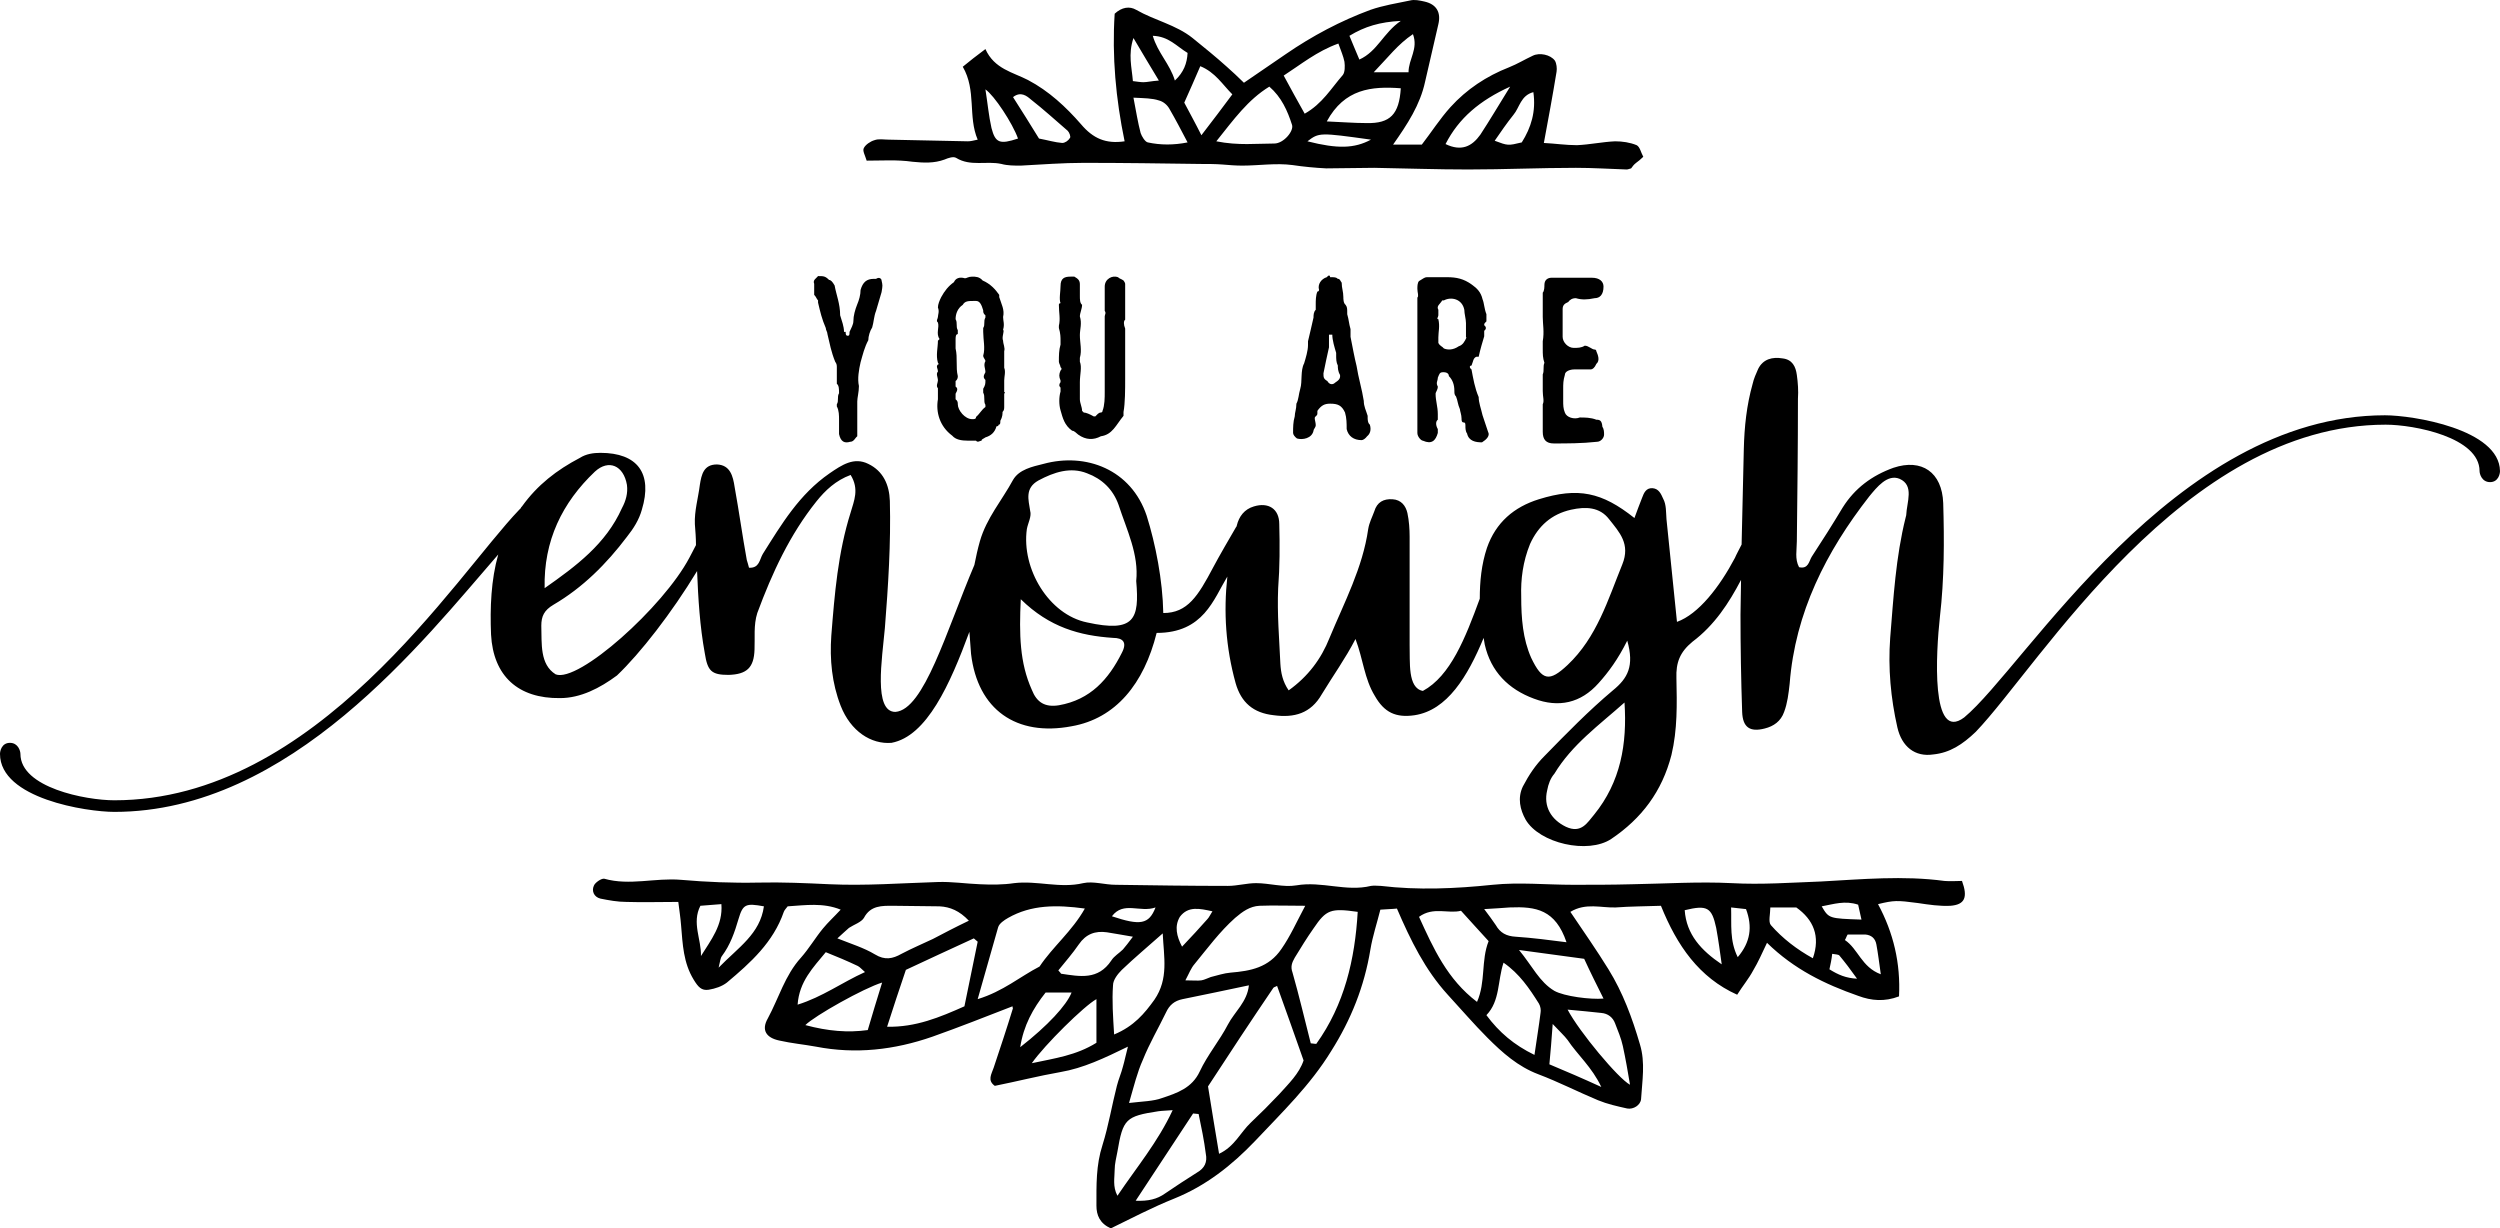 <?xml version="1.0" encoding="UTF-8" standalone="no"?>
<!-- Generator: Adobe Illustrator 22.1.0, SVG Export Plug-In . SVG Version: 6.00 Build 0)  -->

<svg
   xmlns:dc="http://purl.org/dc/elements/1.1/"
   xmlns:cc="http://creativecommons.org/ns#"
   xmlns:rdf="http://www.w3.org/1999/02/22-rdf-syntax-ns#"
   xmlns:svg="http://www.w3.org/2000/svg"
   xmlns="http://www.w3.org/2000/svg"
   xmlns:sodipodi="http://sodipodi.sourceforge.net/DTD/sodipodi-0.dtd"
   xmlns:inkscape="http://www.inkscape.org/namespaces/inkscape"
   version="1.1"
   id="Layer_1"
   x="0px"
   y="0px"
   viewBox="0 0 452.6 222.383"
   xml:space="preserve"
   sodipodi:docname="8094.svg"
   width="452.6"
   height="222.383"
   inkscape:version="0.92.3 (2405546, 2018-03-11)"><defs
   id="defs32" /><sodipodi:namedview
   pagecolor="#ffffff"
   bordercolor="#666666"
   borderopacity="1"
   objecttolerance="10"
   gridtolerance="10"
   guidetolerance="10"
   inkscape:pageopacity="0"
   inkscape:pageshadow="2"
   inkscape:window-width="640"
   inkscape:window-height="480"
   id="namedview30"
   showgrid="false"
   fit-margin-top="0"
   fit-margin-left="0"
   fit-margin-right="0"
   fit-margin-bottom="0"
   inkscape:zoom="0.472"
   inkscape:cx="231.5"
   inkscape:cy="105.3"
   inkscape:window-x="0"
   inkscape:window-y="0"
   inkscape:window-maximized="0"
   inkscape:current-layer="Layer_1" />
<g
   id="g27"
   transform="translate(-18.5,-132.917)">
	<g
   id="g18">
		<path
   d="m 178.1,183.7 c 0,-0.3 -0.4,-0.7 -1,-0.3 h -0.4 c -1.3,0 -2,0.6 -2.4,2 0,0.9 -0.3,1.9 -0.6,2.6 -0.4,1 -0.7,2.1 -0.7,3 0,0.7 -0.4,1.3 -0.7,2 0,0.4 0,0.7 -0.3,0.7 -0.4,0 -0.4,-0.3 -0.4,-0.7 0,0 0,0 -0.3,0 0,-1 -0.4,-2 -0.7,-3 0,-2.1 -0.7,-3.7 -1,-5.4 -0.4,-0.7 -0.7,-1 -1,-1 -0.7,-0.7 -1,-0.7 -2,-0.7 -0.3,0.4 -1,0.7 -0.7,1.4 v 2 c 0.4,0.4 0.4,0.7 0.7,1 v 0.4 c 0.4,1.7 0.7,3 1.4,4.6 0,0.4 0.3,0.7 0.3,1.1 0.4,1.7 0.7,3.3 1.4,5 0.3,0.4 0.3,0.7 0.3,1 v 3 c 0.4,0.3 0.4,1 0.4,1.7 -0.4,0.7 0,1.4 -0.4,2 0,0 0,0 0,0.4 0.4,0.7 0.4,1.7 0.4,2.4 v 2.6 c 0.3,1.4 1,1.7 2,1.4 0.7,0 0.9,-0.7 1.3,-1 v -6.3 c 0,-0.7 0.3,-1.7 0.3,-2.8 -0.3,-1.3 0,-3 0.3,-4.3 0.4,-1.4 0.7,-2.7 1.4,-4 0,-0.7 0.3,-1.7 0.7,-2.3 0.3,-1 0.3,-2 0.7,-3 0.3,-1 0.6,-2 1,-3.4 0.2,-1.2 0.2,-1.2 0,-2.1 z"
   id="path2"
   inkscape:connector-curvature="0" />
		<path
   d="m 200.1,194.6 c -0.3,-0.7 0.3,-1.7 0,-2 0.3,-1 0,-1.6 0,-2.3 0.3,-1.3 -0.3,-2.3 -0.7,-3.6 0,0 0,0 0,-0.4 -0.7,-1 -1.6,-2 -3,-2.6 -0.6,-0.7 -1.3,-0.7 -1.9,-0.7 -0.7,0 -1,0.3 -1.3,0.3 -1,-0.3 -1.7,0 -2,0.7 -1,0.7 -1.7,1.6 -2.3,2.7 -0.3,0.6 -0.6,1.3 -0.6,1.9 0.3,0.7 0,1.3 0,1.7 0,0.3 -0.4,0.7 0,1 0.3,0.9 -0.4,2 0.3,3 l -0.3,0.3 c 0,1.3 -0.4,2.6 0,4 0,0 0.3,0.3 0,0.3 -0.4,0.4 0,0.7 0,1.3 -0.4,0.4 0,1 0,1.6 0,0.4 -0.4,1 0,1.4 v 2 c -0.4,2.3 0.3,4.9 2.6,6.6 0.6,0.7 1.6,0.9 2.9,0.9 h 1.4 c 0.3,0.4 0.7,0 1,0 0,-0.3 0.3,-0.3 0.7,-0.6 1,-0.3 1.7,-0.9 2,-2 0.4,0 0.4,-0.3 0.4,-0.3 0.3,0 0.3,-0.3 0.3,-0.7 0.4,-0.7 0.4,-1.3 0.4,-1.6 0.3,-0.3 0.3,-0.6 0.3,-1 v -2.3 c 0.3,-0.3 0,-0.3 0,-0.3 v -2.1 c 0,-0.7 0.3,-1.6 0,-2.3 v -3 c 0.2,-0.6 -0.2,-1.3 -0.2,-1.9 z m -4.9,13.8 c 0,0.4 -0.3,0.4 -0.7,0.4 -1.3,0 -2.6,-1.6 -2.6,-2.7 0,-0.3 0,-0.6 -0.4,-0.9 v -1 c 0.4,-0.7 0.4,-1 0,-1.3 v -1 c 0.4,-0.3 0.4,-0.7 0.4,-0.9 -0.4,-1.6 0,-3.3 -0.4,-5 v -1.6 c 0,-0.4 0,-1 0.4,-1 0,-0.4 0,-0.4 0,-0.7 -0.4,-0.7 0,-1.3 -0.4,-2 0,-1 0.4,-2 1.3,-2.6 0.4,-0.7 1,-0.7 2.1,-0.7 0,0 0,0 0.3,0 0.7,0 1,0.7 1.3,1.7 0,0.3 0,0.6 0.4,0.9 v 0.4 c -0.4,0.7 0,1.3 -0.4,1.9 0,0 0,0.4 0,0.7 0,1.4 0.4,3 0,4.3 0,0.4 0.4,0.7 0.4,1 -0.4,0.7 0,1.3 0,2 -0.4,0.7 -0.4,1 0,1.4 0,0.7 0,0.9 -0.4,1.6 0,0 0,0.3 0,0.7 0.4,0.7 0,1.6 0.4,2.2 0,0 0,0 0,0.4 -0.7,0.5 -1,1.2 -1.7,1.8 z"
   id="path4"
   inkscape:connector-curvature="0" />
		<path
   d="m 221.9,183.7 c -0.4,-0.3 -0.7,-0.3 -1,-0.6 -1,-0.4 -2.4,0.3 -2.4,1.7 v 4.4 c 0.3,0.4 0,0.7 0,1 v 13 c 0,0.4 0,0.4 0,0.7 0,1 0,2.4 -0.4,3.4 0,0.3 -0.3,0.3 -0.3,0.3 -0.4,0 -0.7,0.4 -1,0.7 0,0 0,0 -0.3,0 -0.7,-0.4 -1.4,-0.7 -1.8,-0.7 -0.3,-0.3 -0.3,-0.3 -0.3,-0.3 0,-0.7 -0.4,-1.4 -0.4,-2.1 v -3.1 c 0,-1.4 0.4,-2.7 0,-3.7 0,-0.4 0,-0.7 0,-0.7 0.4,-1.4 0,-2.7 0,-4.1 0,-1.1 0.4,-2.1 0,-3.4 0,-0.6 0.4,-1.4 0.4,-2.1 -0.4,-0.3 -0.4,-1 -0.4,-1.6 v -2.1 c 0,-0.7 -0.3,-1 -1,-1.4 -0.4,0 -0.4,0 -0.7,0 -1.1,0 -1.8,0.3 -1.8,1.7 0,1 -0.3,2.4 0,3.1 0,0 -0.3,0 -0.3,0.3 0,1.5 0.3,2.5 0,3.8 0,0.4 0,0.4 0,0.4 0.3,1 0.3,1.7 0.3,2.3 0,0 0,0.4 0,0.7 -0.3,1 -0.3,2 -0.3,3.1 0,0.3 0.3,0.7 0.3,1 0.4,0.3 0,0.6 0,0.6 -0.3,0.7 -0.3,1.1 0,1.8 0,0 0,0 0,0.3 -0.3,0.4 -0.3,0.7 0,1 0,0.4 0,0.4 0,0.7 -0.3,1 -0.3,2.4 0,3.4 0.4,1.4 0.7,2.7 2.1,3.7 0.4,0 0.7,0.4 1.1,0.7 1.4,1 2.8,1 4.1,0.3 2.1,-0.3 2.7,-2 4.1,-3.7 0,0 0,-0.4 0,-0.7 0.3,-1.6 0.3,-4.1 0.3,-6.1 v -9 c -0.3,-0.7 -0.3,-1.4 0,-1.6 v -2.1 c 0,-0.3 0,-1 0,-1 v -3.4 c 0,-0.2 -0.3,-0.6 -0.3,-0.6 z"
   id="path6"
   inkscape:connector-curvature="0" />
		<path
   d="m 266.5,209.8 c -0.4,-0.3 -0.4,-1 -0.4,-1.3 v -0.3 c -0.3,-1 -0.7,-1.7 -0.7,-2.7 -0.3,-2 -1,-4.3 -1.3,-6.3 -0.4,-1.6 -0.7,-3.3 -1.1,-5.3 v -1.4 c -0.3,-1 -0.3,-1.7 -0.6,-2.7 v -0.3 c 0,-0.7 0,-1 -0.3,-1.4 -0.4,-0.3 -0.4,-1.1 -0.4,-1.4 0,-1 -0.3,-1.6 -0.3,-2.6 -0.3,-0.4 -0.3,-0.7 -0.7,-0.7 -0.3,-0.3 -0.6,-0.3 -1.4,-0.3 0,-0.4 -0.3,-0.4 -0.6,0 -1,0.3 -1.7,1.3 -1.4,2.3 0,0 0,0.3 -0.3,0.3 -0.3,0.7 -0.3,1.7 -0.3,2.3 v 1 c -0.4,0.4 -0.4,1 -0.4,1.4 -0.3,1.4 -0.7,3 -1,4.3 0,0.4 0,0.4 0,0.7 0,1 -0.4,2.3 -0.7,3.3 -0.7,1.3 -0.3,3.3 -0.7,4.6 -0.3,1 -0.3,2 -0.7,2.7 0,1 -0.3,1.6 -0.3,2.3 -0.3,1 -0.3,2 -0.3,3 0,0.3 0.3,0.7 0.7,1 1,0.3 2.7,0 3,-1.4 0,-0.3 0.4,-0.6 0.4,-1 0,-0.7 -0.4,-1.4 0,-1.6 0.3,-0.3 0.3,-0.3 0.3,-0.7 v -0.3 c 0.7,-1 1.3,-1.3 2.3,-1.3 1.4,0 2.1,0.3 2.7,1.6 0.3,1 0.3,2 0.3,3 0.3,1.3 1.3,2 2.7,2 0.3,0 0.7,-0.3 1,-0.7 0.5,-0.4 0.8,-1.1 0.5,-2.1 z m -6.3,-7.6 c -0.4,0.4 -1,0.4 -1.4,-0.3 -0.7,-0.4 -0.7,-0.7 -0.7,-1.4 0.3,-1.6 0.7,-3.3 1,-4.7 v -2.3 h 0.3 c 0,0 0,0 0.3,0 0,1 0.4,2.3 0.7,3.3 0,0 0,0 0,0.4 0,0.7 0,1.3 0.3,1.9 0,0.4 0,1 0.4,1.7 0.1,0.7 -0.3,1 -0.9,1.4 z"
   id="path8"
   inkscape:connector-curvature="0" />
		<path
   d="m 287.9,211.1 c -0.3,-1 -0.7,-2 -1,-3 -0.3,-1.3 -0.7,-2.3 -0.7,-3.3 -0.7,-1.6 -1,-3.4 -1.3,-5 -0.4,-0.3 -0.4,-0.7 0,-0.7 0.3,-0.7 0.3,-1.4 0.9,-1.6 0.4,0 0.4,0 0.4,0 0.3,-1.4 0.7,-2.7 1,-3.7 0,-0.3 0,-0.3 0,-0.3 0,-0.4 0,-0.4 0,-0.7 0.4,-0.3 0.4,-0.7 0,-1 0,-0.3 0,-0.3 0.4,-0.7 v -1.3 c -0.4,-1 -0.4,-2 -0.7,-2.7 -0.3,-1.3 -1,-2 -2,-2.7 -1.4,-1 -2.7,-1.3 -4.4,-1.3 h -3.7 c -0.4,0 -0.7,0.3 -1.4,0.7 -0.3,0.3 -0.3,1 -0.3,1.4 0,0.7 0.3,1.3 0,1.6 v 24.5 c 0,0.7 0.7,1.4 1,1.4 1.6,0.7 2.3,0 2.7,-1.4 0,-0.4 0,-0.7 0,-0.7 -0.4,-0.7 -0.4,-1.4 0,-1.7 v -1 c 0,-1.4 -0.4,-2.4 -0.4,-3.7 0,-0.3 0.4,-0.7 0.4,-1.3 -0.4,-0.7 0,-1 0,-1.6 0.3,-0.7 0.3,-1 1,-1 0.7,0 1,0.3 1,0.7 0.7,0.7 1,1.6 1,2.7 0,0.4 0,0.7 0.3,1 0.3,0.7 0.3,1.4 0.7,2.3 0,0.3 0.3,1 0.3,1.7 0,0.3 0,0.7 0.4,0.7 0.3,0 0.3,0.3 0.3,0.7 0,0.3 0,0.9 0.3,1.3 0.3,1.4 1.6,1.6 2.7,1.6 0.8,-0.5 1.5,-1.2 1.1,-1.9 z M 284,194 c -0.3,0.7 -0.7,1.4 -1.4,1.6 -1,0.7 -2,0.7 -2.7,0.4 -0.3,-0.4 -0.7,-0.4 -1,-1 v -1 c 0,-1 0.3,-2 0,-3.3 -0.4,0 0,-0.4 0,-0.7 v -1 c -0.4,-0.7 0.3,-1 0.7,-1.7 0,0 0,0 0.3,0 1.3,-0.7 3.3,-0.3 3.7,1.7 0,0.7 0.3,1.7 0.3,2.4 v 2.6 z"
   id="path10"
   inkscape:connector-curvature="0" />
		<g
   id="g16">
			<path
   d="m 299.4,187 c 0,0 -0.1,0 -0.1,0 0,0 0.1,0 0.1,0 z"
   id="path12"
   inkscape:connector-curvature="0" />
			<path
   d="m 307.5,208.9 c -1,-0.4 -2.1,-0.4 -3,-0.4 -1,0.4 -2.4,0 -2.7,-0.9 -0.3,-0.7 -0.3,-1.4 -0.3,-2.1 v -2.1 c 0,-1 0,-1.6 0.3,-2.6 0,-0.7 1,-1 1.7,-1 h 3 c 0.3,0 0.7,-0.3 1,-1 0.7,-0.6 0.3,-1.6 0,-2.3 0,0 0,-0.3 -0.3,-0.3 -0.5,0 -1.1,-0.7 -1.8,-0.7 -0.6,0.4 -1.3,0.4 -2,0.4 -1,0 -2,-1 -2,-2 v -5 c 0,-0.7 0.3,-1 1,-1.3 0.3,-0.4 0.7,-0.7 1.4,-0.7 1,0.3 2,0.3 3.4,0 0.9,0 1.6,-0.6 1.6,-2.1 0,-0.9 -0.7,-1.6 -2.1,-1.6 h -7.3 c -0.6,0 -1.3,0.3 -1.3,1.3 0,0.3 0,1.1 -0.3,1.4 v 4.4 c 0,1.3 0.3,2.7 0,4.4 v 1.3 c 0,1.1 0,1.7 0.3,2.6 -0.3,0.7 0,1.4 -0.3,2.1 v 3 c 0,1.1 0.3,1.8 0,2.4 v 5 c 0,1.4 0.6,2.1 2,2.1 2.3,0 5.1,0 7.8,-0.3 0.7,0 1.3,-0.7 1.3,-1.3 0,-0.4 0,-1 -0.3,-1.4 -0.1,-1.1 -0.4,-1.3 -1.1,-1.3 z"
   id="path14"
   inkscape:connector-curvature="0" />
		</g>
	</g>
	<path
   d="m 450.3,208.1 c -38.3,0 -65.2,45.6 -76.2,54.7 -6.1,4.6 -5.1,-11.8 -4.4,-18.2 0.8,-6.9 0.8,-13.8 0.6,-20.6 -0.2,-5.6 -3.9,-8.1 -9,-6.4 -3.9,1.4 -7,3.7 -9.2,7.2 -1.8,3 -3.7,6 -5.6,8.9 -0.5,0.8 -0.6,2.3 -2.3,1.9 -0.8,-1.5 -0.4,-3.1 -0.4,-4.7 0.1,-8.6 0.2,-17.2 0.2,-25.8 0.1,-1.4 0,-2.9 -0.2,-4.3 -0.2,-1.5 -0.8,-2.8 -2.6,-3 -1.8,-0.3 -3.5,0.1 -4.4,1.9 -0.4,0.9 -0.8,1.8 -1,2.7 -1.1,3.9 -1.5,7.8 -1.6,11.8 -0.1,5.8 -0.3,11.5 -0.4,17.3 -0.5,1 -1,1.9 -1.2,2.4 -2.8,5.3 -6.6,10.2 -10.5,11.6 l -1.9,-18.6 c -0.1,-1.2 0,-2.6 -0.6,-3.7 -0.4,-0.9 -0.8,-1.8 -1.9,-1.9 -1.2,-0.1 -1.6,0.9 -1.9,1.7 -0.5,1.2 -0.9,2.4 -1.4,3.7 -5.9,-4.7 -10.2,-5.6 -17.3,-3.4 -4.5,1.4 -7.8,4.2 -9.4,8.8 -1,3 -1.3,6.1 -1.3,9.2 -2.6,7.1 -5.3,14 -10.3,16.7 -2.8,-0.5 -2.3,-5.3 -2.4,-8.3 v -19.6 c 0,-1.4 -0.1,-2.9 -0.4,-4.3 -0.3,-1.3 -1.1,-2.4 -2.7,-2.5 -1.6,-0.1 -2.8,0.5 -3.3,2.2 -0.4,1.1 -0.9,2 -1.1,3.2 -1,7 -4.3,13.2 -7,19.7 -1.5,3.8 -3.9,7 -7.4,9.5 -1.1,-1.6 -1.4,-3.2 -1.5,-4.8 -0.2,-4.5 -0.6,-9 -0.4,-13.7 0.3,-3.9 0.3,-7.7 0.2,-11.6 0,-2.8 -2,-4 -4.6,-3.2 -1.7,0.5 -2.7,1.8 -3.1,3.5 0,0.1 0,0.1 -0.1,0.2 -1,1.7 -3.2,5.5 -4.2,7.4 -2.7,5.1 -4.6,8.2 -9,8.2 -0.1,-5.9 -1.4,-12.5 -3,-17.6 -2.8,-8.4 -11,-11.5 -18.7,-9.4 -2,0.5 -4.4,1 -5.5,2.9 -2,3.7 -4.8,6.9 -6,11.1 -0.4,1.4 -0.7,2.8 -1,4.3 -5.1,12 -9.1,26.2 -14.3,26.6 -4,0 -2.4,-9.6 -1.9,-15.2 0.6,-7.6 1.1,-15.3 0.9,-23 -0.1,-2.9 -1.2,-5.4 -3.9,-6.7 -2.6,-1.3 -4.8,0.2 -7,1.7 -5.5,3.8 -8.7,9.2 -12.1,14.6 -0.6,1 -0.6,2.6 -2.5,2.5 -0.1,-0.5 -0.3,-1 -0.4,-1.4 -0.8,-4.4 -1.4,-8.8 -2.2,-13.2 -0.3,-2 -0.8,-4 -3.2,-4.1 -2.4,0 -2.8,1.8 -3.1,3.7 -0.3,2.4 -1,4.7 -0.9,7.1 0.1,1.3 0.2,2.5 0.2,3.8 -0.5,1 -1,1.9 -1.2,2.3 -4.7,8.9 -20.1,22.7 -24.2,21.1 -2.9,-1.8 -2.5,-5.6 -2.6,-8.8 0,-1.7 0.5,-2.8 2.2,-3.8 5.3,-3.1 9.6,-7.4 13.3,-12.3 1.2,-1.5 2.2,-3.1 2.7,-4.9 2,-6.6 -0.8,-10.3 -7.5,-10.3 -1.3,0 -2.6,0.2 -3.7,0.9 -4.2,2.2 -7.7,4.9 -10.5,8.8 -0.1,0.1 -0.2,0.2 -0.2,0.3 l -0.3,0.3 c -11.6,12.1 -36.7,52.6 -73.3,52.6 -5.2,0 -17,-2.3 -17,-8.4 0,-0.5 -0.4,-2 -1.9,-2 -1.5,0 -1.8,1.5 -1.8,2 0,8.1 15.7,10.5 20.7,10.5 31.9,0 56,-31.1 69.5,-46.6 -1.3,4.6 -1.5,9.6 -1.3,14.5 0.4,7.5 4.9,11.6 12.5,11.5 3.7,0 7.2,-1.8 10.3,-4.1 4.2,-4 9.9,-11.3 14.5,-18.9 0.2,5 0.5,10 1.4,14.9 0.5,3.2 1.2,3.9 4.3,3.9 3.3,-0.1 4.6,-1.3 4.7,-4.6 0.1,-2.1 -0.2,-4.4 0.5,-6.6 2.7,-7.3 5.9,-14.2 10.7,-20.2 1.6,-2 3.5,-3.8 6.2,-4.8 1.6,2.6 0.6,4.7 0,6.8 -2.3,7.3 -2.9,14.7 -3.5,22.3 -0.3,4.3 0.1,8.6 1.7,12.7 1.8,4.6 5.5,7 9.2,6.7 6.4,-1.2 10.6,-10.6 14.1,-20.1 0.1,1.3 0.2,2.7 0.3,4 1.2,10.1 8.2,15 18.2,13.1 8,-1.4 13.1,-7.7 15.4,-16.9 8.5,0 10.3,-6.1 12.8,-10.2 -0.7,6.4 -0.3,12.8 1.5,19.3 1,3.5 3.2,5.4 6.9,5.8 3.7,0.5 6.7,-0.3 8.7,-3.8 2,-3.3 4.3,-6.5 6.1,-10 1.4,3.7 1.6,7.2 3.5,10.3 1.7,3 3.8,4 7.2,3.5 5.9,-0.9 9.6,-7 12.5,-14 0.1,0.4 0.1,0.8 0.2,1.2 1.1,4.9 4.3,8.1 8.9,9.8 4.5,1.7 8.5,0.8 11.7,-2.8 1.8,-2 3.5,-4.3 5.2,-7.7 1.3,4.6 0.1,6.8 -2.6,9 -4.4,3.7 -8.4,7.8 -12.4,11.9 -1.6,1.6 -2.8,3.4 -3.9,5.5 -1,2.1 -0.5,4.2 0.5,6 2.5,4.3 11.3,6.3 15.5,3.5 5.5,-3.7 9.2,-8.6 10.9,-15.2 1.1,-4.6 1,-9.2 0.9,-13.9 -0.1,-2.8 0.6,-4.7 2.9,-6.6 4,-3 6.6,-7 8.8,-11.2 0,2.1 -0.1,4.2 -0.1,6.3 0,5.8 0.1,11.7 0.3,17.6 0.1,2.8 1.4,3.7 4.1,3 1.6,-0.4 2.9,-1.3 3.5,-3 0.6,-1.6 0.8,-3.3 1,-5.1 1,-12.9 6.6,-23.9 14.4,-33.9 1.4,-1.7 3.3,-4.1 5.5,-3.2 2.7,1.2 1.3,4.2 1.2,6.6 l -0.1,0.4 c -1.8,7.2 -2.2,14.5 -2.8,21.8 -0.4,5.5 0.1,10.9 1.3,16.2 0.8,3.5 3.2,5.4 6.5,4.9 3,-0.3 5.3,-1.8 7.7,-4.1 11.6,-12.1 37.5,-55.6 74.2,-55.6 5.2,0 17,2.3 17,8.4 0,0.5 0.4,2 1.9,2 1.5,0 1.8,-1.5 1.8,-2 -0.1,-7.6 -15.8,-10.1 -20.8,-10.1 z m -324.1,10.2 c 2.5,-2.3 5.2,-1.1 5.8,2.4 0.2,1.5 -0.2,2.9 -0.9,4.2 -2.9,6.5 -8.3,10.5 -14,14.5 -0.2,-8.6 3.2,-15.5 9.1,-21.1 z m 95.4,32.8 c -2.4,4.8 -5.7,8.5 -11.4,9.5 -2.5,0.4 -4,-0.5 -4.9,-2.8 -2.2,-4.9 -2.3,-10 -2,-16.4 5.2,5.1 10.7,6.6 16.7,7 1.8,0 2.6,0.8 1.6,2.7 z m -6.3,-5.5 c -6.9,-1.4 -11.9,-9.7 -10.9,-16.9 0.2,-1.1 0.9,-2.3 0.6,-3.3 -0.3,-2 -1,-4.1 1.5,-5.5 2.8,-1.5 5.8,-2.5 8.8,-1.3 2.7,1 4.7,2.9 5.7,5.7 1.5,4.6 3.7,9 3.2,13.8 0.6,6.9 -0.3,9.4 -8.9,7.5 z m 96.9,-10.5 c -2.6,6.4 -4.6,13.2 -9.9,18.2 -3.3,3.1 -4.6,2.9 -6.6,-1.3 -1.5,-3.4 -1.8,-7.1 -1.8,-11.1 -0.1,-3.1 0.3,-6.3 1.6,-9.5 1.5,-3.3 3.9,-5.4 7.4,-6.2 2.7,-0.6 5.2,-0.5 6.9,1.7 1.9,2.4 3.9,4.5 2.4,8.2 z m -5.1,45.3 c -1.2,1.4 -2.3,3.5 -5.1,2.2 -2.7,-1.3 -4.1,-3.7 -3.4,-6.6 0.2,-1.1 0.6,-2.2 1.3,-3 3.2,-5.3 8.1,-8.8 12.7,-12.9 0.5,7.5 -0.7,14.4 -5.5,20.3 z"
   id="path20"
   inkscape:connector-curvature="0" />
	<g
   id="_x39_0_2_">
		<path
   d="m 201.8,315.1 c -4.9,1.9 -9.7,3.8 -14.5,5.5 -6.9,2.4 -13.9,3.2 -21.1,1.8 -2.2,-0.4 -4.4,-0.6 -6.6,-1.1 -2.4,-0.5 -3.3,-1.9 -2.1,-4 2,-3.7 3.1,-7.8 6,-11 1.5,-1.7 2.6,-3.6 4,-5.3 0.9,-1.1 2,-2.1 3.2,-3.4 -3.2,-1.3 -6.4,-0.8 -9.6,-0.6 -0.3,0.4 -0.6,0.7 -0.7,1 -1.9,5.5 -6,9.2 -10.3,12.8 -0.9,0.7 -2.1,1.1 -3.3,1.3 -1.3,0.2 -1.9,-0.5 -2.7,-1.8 -1.9,-3.1 -2,-6.4 -2.3,-9.9 -0.1,-1.3 -0.3,-2.6 -0.5,-4.2 -3.3,0 -6.4,0.1 -9.4,0 -1.6,0 -3.2,-0.3 -4.7,-0.6 -1.2,-0.3 -1.6,-1.4 -1.2,-2.3 0.2,-0.6 1.4,-1.4 1.9,-1.3 4.6,1.3 9.2,-0.2 13.9,0.2 4.6,0.4 9.3,0.6 14,0.5 4.3,-0.1 8.6,0.1 12.9,0.3 6.5,0.3 13,-0.2 19.5,-0.4 2.6,-0.1 5.1,0.3 7.7,0.4 2.1,0.1 4.2,0.1 6.2,-0.2 4.2,-0.5 8.3,1 12.5,0 1.8,-0.4 3.9,0.3 5.9,0.3 6.8,0.1 13.5,0.2 20.3,0.2 1.7,0 3.4,-0.5 5.1,-0.5 2.4,0 5,0.8 7.3,0.4 4.6,-0.8 9,1.2 13.5,0.1 0.6,-0.1 1.2,0 1.8,0 6.7,0.8 13.5,0.5 20.2,-0.2 4.9,-0.5 9.7,0 14.6,0 3.6,0 7.1,0 10.7,-0.1 6,-0.1 12,-0.5 18,-0.2 5.4,0.3 10.8,-0.1 16.2,-0.3 7.4,-0.4 14.9,-1.1 22.3,-0.1 1.1,0.1 2.2,0 3.2,0 1.1,3 0.5,4.3 -2.1,4.5 -1.9,0.1 -3.9,-0.2 -5.9,-0.5 -3.8,-0.5 -4.3,-0.5 -7.2,0.2 2.8,5.2 4.1,10.7 3.8,16.7 -2.6,1 -5,0.8 -7.4,-0.1 -6,-2.1 -11.6,-4.8 -16.5,-9.6 -0.9,1.9 -1.6,3.5 -2.5,5 -0.8,1.5 -1.9,2.8 -2.9,4.4 -6.9,-3.1 -10.9,-8.9 -13.8,-16.1 -2.7,0.1 -5.5,0.1 -8.2,0.3 -2.6,0.1 -5.4,-0.9 -8.2,0.8 2.5,3.7 4.8,7 6.9,10.4 2.6,4.2 4.3,8.8 5.7,13.6 1,3.3 0.4,6.6 0.2,9.9 -0.1,1.1 -1.4,1.9 -2.5,1.7 -1.8,-0.4 -3.6,-0.8 -5.3,-1.5 -3.6,-1.5 -7.1,-3.3 -10.8,-4.7 -3.7,-1.4 -6.5,-3.9 -9.2,-6.6 -2.5,-2.5 -4.8,-5.2 -7.2,-7.8 -4.1,-4.5 -6.7,-9.8 -9.2,-15.6 -0.8,0.1 -1.8,0.1 -3,0.2 -0.6,2.4 -1.4,4.8 -1.8,7.2 -1.1,6.7 -3.5,12.7 -7.1,18.4 -3.8,6.2 -8.9,11.1 -13.8,16.3 -4.2,4.4 -8.9,8.1 -14.6,10.4 -4,1.6 -7.8,3.6 -11.5,5.4 -2,-0.9 -2.6,-2.4 -2.6,-4.1 0,-3.7 -0.1,-7.3 1.1,-11 1.1,-3.5 1.7,-7.2 2.6,-10.7 0.3,-1.2 0.8,-2.3 1.1,-3.5 0.3,-1 0.5,-2.1 0.9,-3.6 -4.3,2.1 -8.1,3.9 -12.2,4.6 -4,0.7 -7.9,1.7 -11.9,2.5 -1.4,-1 -0.6,-2.1 -0.2,-3.3 1.2,-3.6 2.4,-7.2 3.5,-10.8 0,0.2 -0.1,-0.1 -0.1,-0.3 z m 35.4,14.5 c 0.7,4.3 1.3,8.1 2,12.2 2.8,-1.3 3.9,-3.9 5.7,-5.6 1.8,-1.7 3.5,-3.4 5.2,-5.2 1.7,-1.9 3.6,-3.7 4.4,-6.1 -1.6,-4.6 -3.2,-9 -4.8,-13.5 -0.3,0.2 -0.6,0.2 -0.7,0.4 -4,5.9 -7.9,11.8 -11.8,17.8 z m -14.3,3 c 2.5,-0.3 4.4,-0.3 6,-0.9 2.7,-0.9 5.4,-1.8 6.8,-4.8 1.4,-3 3.6,-5.6 5.1,-8.5 1.2,-2.3 3.5,-4.1 3.8,-7.1 -4.2,0.9 -8.1,1.7 -12,2.5 -1.5,0.3 -2.4,1.1 -3,2.4 -1.4,2.9 -3,5.6 -4.2,8.6 -1,2.2 -1.6,4.7 -2.5,7.8 z m 32.9,-10.8 c 0.3,0 0.6,0.1 1,0.1 5.1,-7.1 7,-15.3 7.5,-23.9 -4.9,-0.7 -5.7,-0.4 -8,3 -1.2,1.7 -2.3,3.5 -3.4,5.3 -0.5,0.9 -0.8,1.6 -0.4,2.7 1.2,4.2 2.2,8.5 3.3,12.8 z m -60.3,-8 c 4.6,-1.4 7.7,-4.1 11.2,-5.9 2.4,-3.6 5.9,-6.4 8.2,-10.5 -5.1,-0.7 -9.7,-0.7 -13.9,1.7 -0.7,0.4 -1.6,1 -1.8,1.7 -1.2,4.1 -2.3,8.2 -3.7,13 z m 37.6,-3.4 c 1.5,0 2.2,0.1 2.9,0 0.6,-0.1 1.1,-0.4 1.7,-0.6 1.2,-0.3 2.4,-0.7 3.6,-0.8 3.6,-0.3 6.9,-0.9 9.2,-4.3 1.6,-2.3 2.7,-4.8 4.3,-7.8 -3.2,0 -5.7,-0.1 -8.3,0 -1.7,0.1 -3,1 -4.4,2.2 -2.8,2.5 -5,5.5 -7.3,8.3 -0.7,0.8 -1,1.7 -1.7,3 z m -37.6,-7 c -0.2,-0.2 -0.5,-0.4 -0.7,-0.6 -4.2,1.9 -8.4,3.9 -12.3,5.7 -1.2,3.6 -2.3,6.8 -3.4,10.3 5.2,0.1 9.5,-1.7 14,-3.7 0.8,-3.9 1.6,-7.8 2.4,-11.7 z m -1.6,-3.8 c -1.7,-1.8 -3.4,-2.5 -5.3,-2.6 -2.8,0 -5.6,-0.1 -8.4,-0.1 -2,0 -4.1,-0.1 -5.3,2.2 -0.5,0.8 -1.8,1.2 -2.7,1.8 -0.6,0.5 -1.2,1.1 -2.1,1.9 2.5,1 4.8,1.7 6.8,2.9 1.8,1.1 3.2,0.8 4.8,-0.1 1.9,-1 3.8,-1.8 5.7,-2.7 1.9,-1 4,-2.1 6.5,-3.3 z m 94.1,3.7 c -1.8,-2 -3.4,-3.7 -5,-5.5 -2.3,0.6 -5,-0.8 -7.6,1.1 2.6,5.7 5.1,11.3 10.5,15.4 1.6,-3.6 0.7,-7.5 2.1,-11 z m -67.8,16.9 c 3.6,-1.5 5.5,-3.8 7.3,-6.3 2.6,-3.8 1.7,-7.7 1.5,-12 -2.7,2.4 -5.1,4.4 -7.4,6.6 -0.7,0.7 -1.6,1.8 -1.6,2.8 -0.2,2.8 0,5.6 0.2,8.9 z m 76.1,3.7 c 0.4,-2.8 0.8,-5.2 1.1,-7.6 0.1,-0.5 0,-1.2 -0.3,-1.7 -1.7,-2.7 -3.5,-5.4 -6.4,-7.4 -1.1,3.3 -0.6,6.9 -3.1,9.5 2.3,3.1 5,5.4 8.7,7.2 z m -60.8,10.7 c -0.3,0 -0.7,-0.1 -1,-0.1 -3.4,5.2 -6.8,10.3 -10.4,15.8 2.3,0.1 3.9,-0.3 5.3,-1.3 1.9,-1.3 3.9,-2.6 5.8,-3.8 1.4,-0.8 1.9,-1.9 1.6,-3.4 -0.3,-2.4 -0.8,-4.8 -1.3,-7.2 z m -4.7,-0.7 c -1.2,0.1 -1.9,0.1 -2.6,0.2 -5.9,0.9 -6.4,1.4 -7.4,7.3 -0.2,1.1 -0.5,2.2 -0.5,3.3 0,1.4 -0.4,3 0.5,4.7 3.5,-5.2 7.3,-9.7 10,-15.5 z m 74.5,-27.4 c -3.7,-0.5 -7.4,-1 -11.8,-1.6 2.4,2.9 3.7,5.8 6.4,7.4 1.8,1 6.5,1.6 8.9,1.4 -1.2,-2.4 -2.4,-4.8 -3.5,-7.2 z m -95.2,2.1 c 0.4,0.4 0.4,0.5 0.5,0.6 3.4,0.5 6.7,1.2 9.1,-2.4 0.5,-0.8 1.4,-1.3 2.1,-2 0.5,-0.6 1,-1.2 1.8,-2.3 -1.9,-0.3 -3.3,-0.6 -4.7,-0.8 -2.1,-0.3 -3.8,0.3 -5.1,2.2 -1.1,1.6 -2.4,3.1 -3.7,4.7 z m 77.1,-11.1 c 0.9,1.2 1.5,2 2.1,2.9 0.8,1.4 1.9,2 3.6,2.1 3,0.2 6.1,0.6 9.2,1 -2,-5.9 -5.5,-6.5 -10.3,-6.3 -1.4,0.1 -2.7,0.2 -4.6,0.3 z m -109,13.3 c -3.3,1 -12.2,6 -13.9,7.7 4.1,1.1 7.7,1.4 11.3,0.9 0.8,-2.7 1.6,-5.4 2.6,-8.6 z m 124.1,4.9 c 2.1,4 9.2,12.5 11.3,13.6 -0.4,-2.4 -0.8,-4.7 -1.3,-7 -0.3,-1.4 -0.9,-2.8 -1.4,-4.1 -0.4,-1.1 -1.3,-1.8 -2.5,-1.9 -1.9,-0.2 -3.8,-0.4 -6.1,-0.6 z m -97,9.7 c 4.2,-0.9 8,-1.4 11.7,-3.7 0,-2.6 0,-5.2 0,-7.9 -2.2,1.2 -9.4,8.3 -11.7,11.6 z m -42.4,-10.6 c 4.5,-1.4 8,-4 12.2,-5.9 -0.6,-0.5 -0.9,-0.9 -1.3,-1.1 -1.9,-0.9 -3.8,-1.7 -5.8,-2.5 -2.3,2.8 -4.8,5.3 -5.1,9.5 z m 183.8,-8.4 c 1.4,-4 0.1,-7 -3,-9.2 -1.5,0 -3,0 -4.7,0 0,1.2 -0.4,2.6 0.1,3.2 2.1,2.4 4.7,4.4 7.6,6 z m -16.5,1.1 c -0.3,-2.2 -0.6,-4.4 -1,-6.6 -0.8,-3.7 -1.6,-4.2 -5.7,-3.2 0.3,4.4 3,7.3 6.7,9.8 z m -21.8,22.2 c -1.7,-3.6 -4.3,-5.8 -6.1,-8.5 -0.6,-0.8 -1.4,-1.5 -2.7,-2.9 -0.2,3 -0.4,5.1 -0.6,7.3 3.1,1.3 5.9,2.5 9.4,4.1 z M 207.8,312.6 c -2.3,2.9 -4,6 -4.6,9.9 5,-3.9 8.4,-7.6 9.3,-9.9 -1.5,0 -3,0 -4.7,0 z m -59.2,-4.5 c 3.6,-3.7 7.5,-6.1 8.2,-11.1 -3.3,-0.6 -3.8,-0.4 -4.6,2.3 -0.7,2.4 -1.5,4.7 -3,6.7 -0.3,0.4 -0.3,0.9 -0.6,2.1 z m -3.2,-2.1 c 1.8,-2.9 4,-5.6 3.7,-9.4 -1.4,0.1 -2.6,0.2 -3.8,0.3 -1.6,3.1 0.2,6.1 0.1,9.1 z M 353,302.1 c -0.2,0.3 -0.3,0.7 -0.5,1 2.4,1.6 3,4.9 6.5,6.2 -0.3,-2.1 -0.5,-3.8 -0.8,-5.4 -0.2,-1.1 -0.9,-1.7 -2,-1.8 -1.1,0 -2.2,0 -3.2,0 z m -19.9,4.1 c 2.3,-2.7 2.7,-5.5 1.5,-8.7 -0.8,-0.1 -1.7,-0.2 -2.7,-0.3 0.1,3.1 -0.3,6 1.2,9 z m -100.6,-1.9 c 1.7,-1.8 3.2,-3.4 4.6,-5 0.3,-0.3 0.5,-0.8 0.9,-1.4 -2.3,-0.5 -4.4,-1 -5.9,1 -1,1.7 -0.6,3.5 0.4,5.4 z m 123,-4.9 c -0.2,-0.9 -0.4,-1.8 -0.6,-2.7 -2.4,-0.8 -4.4,-0.1 -6.6,0.3 1.3,2.2 1.3,2.2 7.2,2.4 z m -127.8,-2.2 c -2.8,1 -5.8,-1.2 -7.9,1.6 5.1,1.7 6.7,1.5 7.9,-1.6 z m 122,11.2 c 1.6,1 3,1.6 5,1.7 -1.2,-1.7 -2.2,-3 -3.2,-4.2 -0.2,-0.2 -0.7,-0.2 -1.3,-0.3 -0.1,1 -0.3,1.9 -0.5,2.8 z"
   id="path22"
   inkscape:connector-curvature="0" />
		<path
   d="m 175.4,162 c -0.3,-1 -0.8,-1.8 -0.5,-2.3 0.3,-0.6 1.2,-1.2 1.9,-1.4 0.8,-0.3 1.7,-0.1 2.6,-0.1 4.8,0.1 9.6,0.2 14.3,0.3 0.5,0 0.9,-0.1 1.8,-0.3 -1.8,-4.2 -0.2,-8.9 -2.7,-13.2 1.2,-1 2.5,-2 4.1,-3.2 1.6,3.6 5,4.2 7.7,5.6 3.8,2 6.9,4.9 9.6,8 2.2,2.6 4.5,3.6 7.9,3.1 -1.6,-7.7 -2.3,-15.4 -1.8,-23.1 1.3,-1.2 2.7,-1.4 3.9,-0.7 3.3,1.9 7.2,2.7 10.2,5.1 2.1,1.7 4.2,3.4 6.2,5.2 1,0.9 2,1.8 3.1,2.9 2.6,-1.8 5.1,-3.5 7.6,-5.2 4.8,-3.3 9.9,-6 15.3,-8 2.3,-0.8 4.8,-1.2 7.2,-1.7 0.8,-0.2 1.7,0 2.6,0.2 2.2,0.5 3,2 2.5,4.1 -0.8,3.5 -1.6,6.9 -2.4,10.4 -0.9,4.2 -3.2,7.7 -5.8,11.4 1.8,0 3.5,0 5.2,0 1.7,-2.2 3.3,-4.7 5.2,-6.8 2.9,-3.2 6.5,-5.6 10.6,-7.2 1.5,-0.6 2.8,-1.4 4.3,-2.1 1.2,-0.6 3.2,-0.2 4,0.9 0.3,0.5 0.4,1.4 0.3,2 -0.7,4.3 -1.5,8.6 -2.3,12.9 2,0.1 4,0.4 6,0.4 2.3,-0.1 4.6,-0.6 6.9,-0.7 1.3,0 2.7,0.2 3.9,0.7 0.6,0.3 0.8,1.4 1.2,2.1 -0.5,0.5 -0.9,0.8 -1.3,1.1 -0.4,0.3 -0.7,0.7 -0.9,1 -0.4,0.1 -0.6,0.2 -0.8,0.2 -3.1,-0.1 -6.1,-0.3 -9.2,-0.3 -6.5,0 -13,0.3 -19.5,0.3 -5.7,0 -11.3,-0.2 -17,-0.3 -2.9,0 -5.8,0.1 -8.7,0.1 -2,-0.1 -4.1,-0.3 -6.1,-0.6 -3,-0.4 -6.1,0.1 -9.1,0.1 -1.2,0 -2.4,-0.1 -3.6,-0.2 -1.3,-0.1 -2.7,-0.1 -4,-0.1 -7,-0.1 -14,-0.2 -21.1,-0.2 -3.8,0 -7.6,0.3 -11.4,0.5 -1.2,0 -2.4,0 -3.5,-0.3 -2.7,-0.6 -5.6,0.5 -8.2,-1.1 -0.5,-0.3 -1.4,0 -2.1,0.3 -1.9,0.7 -3.8,0.6 -5.8,0.4 -2.8,-0.4 -5.5,-0.2 -8.3,-0.2 z m 63.3,-3.5 c 4,0.8 7.3,0.4 10.5,0.4 1.7,0 3.6,-2.3 3.2,-3.4 -0.8,-2.5 -1.9,-5 -4.1,-6.9 -3.9,2.4 -6.4,5.9 -9.6,9.9 z m 22.1,-17.7 c -3.9,1.4 -6.8,3.8 -9.9,5.8 1.3,2.4 2.5,4.6 3.8,6.9 3.2,-1.8 4.8,-4.6 6.9,-7 0.4,-0.5 0.4,-1.6 0.3,-2.4 -0.2,-1 -0.6,-1.9 -1.1,-3.3 z m -2.1,14.1 c 2.6,0.1 4.9,0.3 7.2,0.3 4.3,0.1 5.9,-1.6 6.2,-6.3 -5.3,-0.4 -10.2,0.1 -13.4,6 z m -22.7,2.5 c 2.1,-2.7 3.8,-5 5.6,-7.4 -1.8,-1.8 -3.1,-4 -5.8,-5.1 -1,2.3 -1.9,4.4 -2.9,6.6 1,1.9 2,3.7 3.1,5.9 z m -12.3,-6.8 c 0.5,2.6 0.8,4.5 1.3,6.4 0.2,0.6 0.8,1.6 1.3,1.7 2.3,0.5 4.7,0.5 7.2,0 -1.2,-2.3 -2.2,-4.2 -3.3,-6.1 -0.4,-0.7 -1.1,-1.3 -1.9,-1.5 -1.2,-0.4 -2.6,-0.4 -4.6,-0.5 z m 68.2,-2 c -5.5,2.5 -9.3,5.7 -11.7,10.4 2.9,1.4 4.8,0.4 6.3,-1.7 1.7,-2.6 3.3,-5.3 5.4,-8.7 z m -85.3,9.4 c 1.6,0.3 2.9,0.7 4.2,0.8 0.5,0 1.1,-0.4 1.4,-0.9 0.2,-0.2 -0.1,-1 -0.4,-1.3 -2.2,-1.9 -4.4,-3.9 -6.7,-5.7 -0.7,-0.6 -1.8,-1.5 -3.2,-0.4 1.6,2.5 3.1,4.9 4.7,7.5 z m 89.5,-8.4 c -2.3,0.6 -2.5,2.8 -3.6,4.1 -1.2,1.5 -2.3,3.1 -3.4,4.7 2.4,0.9 2.4,0.9 4.9,0.3 1.7,-2.7 2.6,-5.6 2.1,-9.1 z m -93.3,8.4 c -1,-2.8 -4.3,-7.8 -5.9,-8.9 0.4,2.5 0.6,4.8 1.1,7 0.7,2.7 1.5,3 4.8,1.9 z m 69.3,-21.3 c -3.8,0.2 -6.5,1 -9.3,2.7 0.6,1.4 1.1,2.7 1.8,4.3 3.3,-1.5 4.3,-4.8 7.5,-7 z m -4.9,9.3 c 2.5,0 4.3,0 6.3,0 0,-2.4 1.8,-4.2 0.8,-6.9 -2.7,1.8 -4.5,4.2 -7.1,6.9 z m -36,1.5 c 1.6,-1.5 2.2,-3.1 2.3,-5 -2,-1.2 -3.4,-3 -6.3,-3.1 0.9,3.1 3.1,5.1 4,8.1 z m -2.9,0 c -1.7,-2.8 -3,-5 -4.6,-7.7 -1,3 -0.3,5.3 -0.1,7.8 0.8,0.1 1.4,0.2 1.9,0.2 0.7,0 1.4,-0.2 2.8,-0.3 z m 26.9,11 c 5.5,1.4 8.5,1.3 11.5,-0.3 -9.3,-1.3 -9.4,-1.3 -11.5,0.3 z"
   id="path24"
   inkscape:connector-curvature="0" />
	</g>
</g>
</svg>